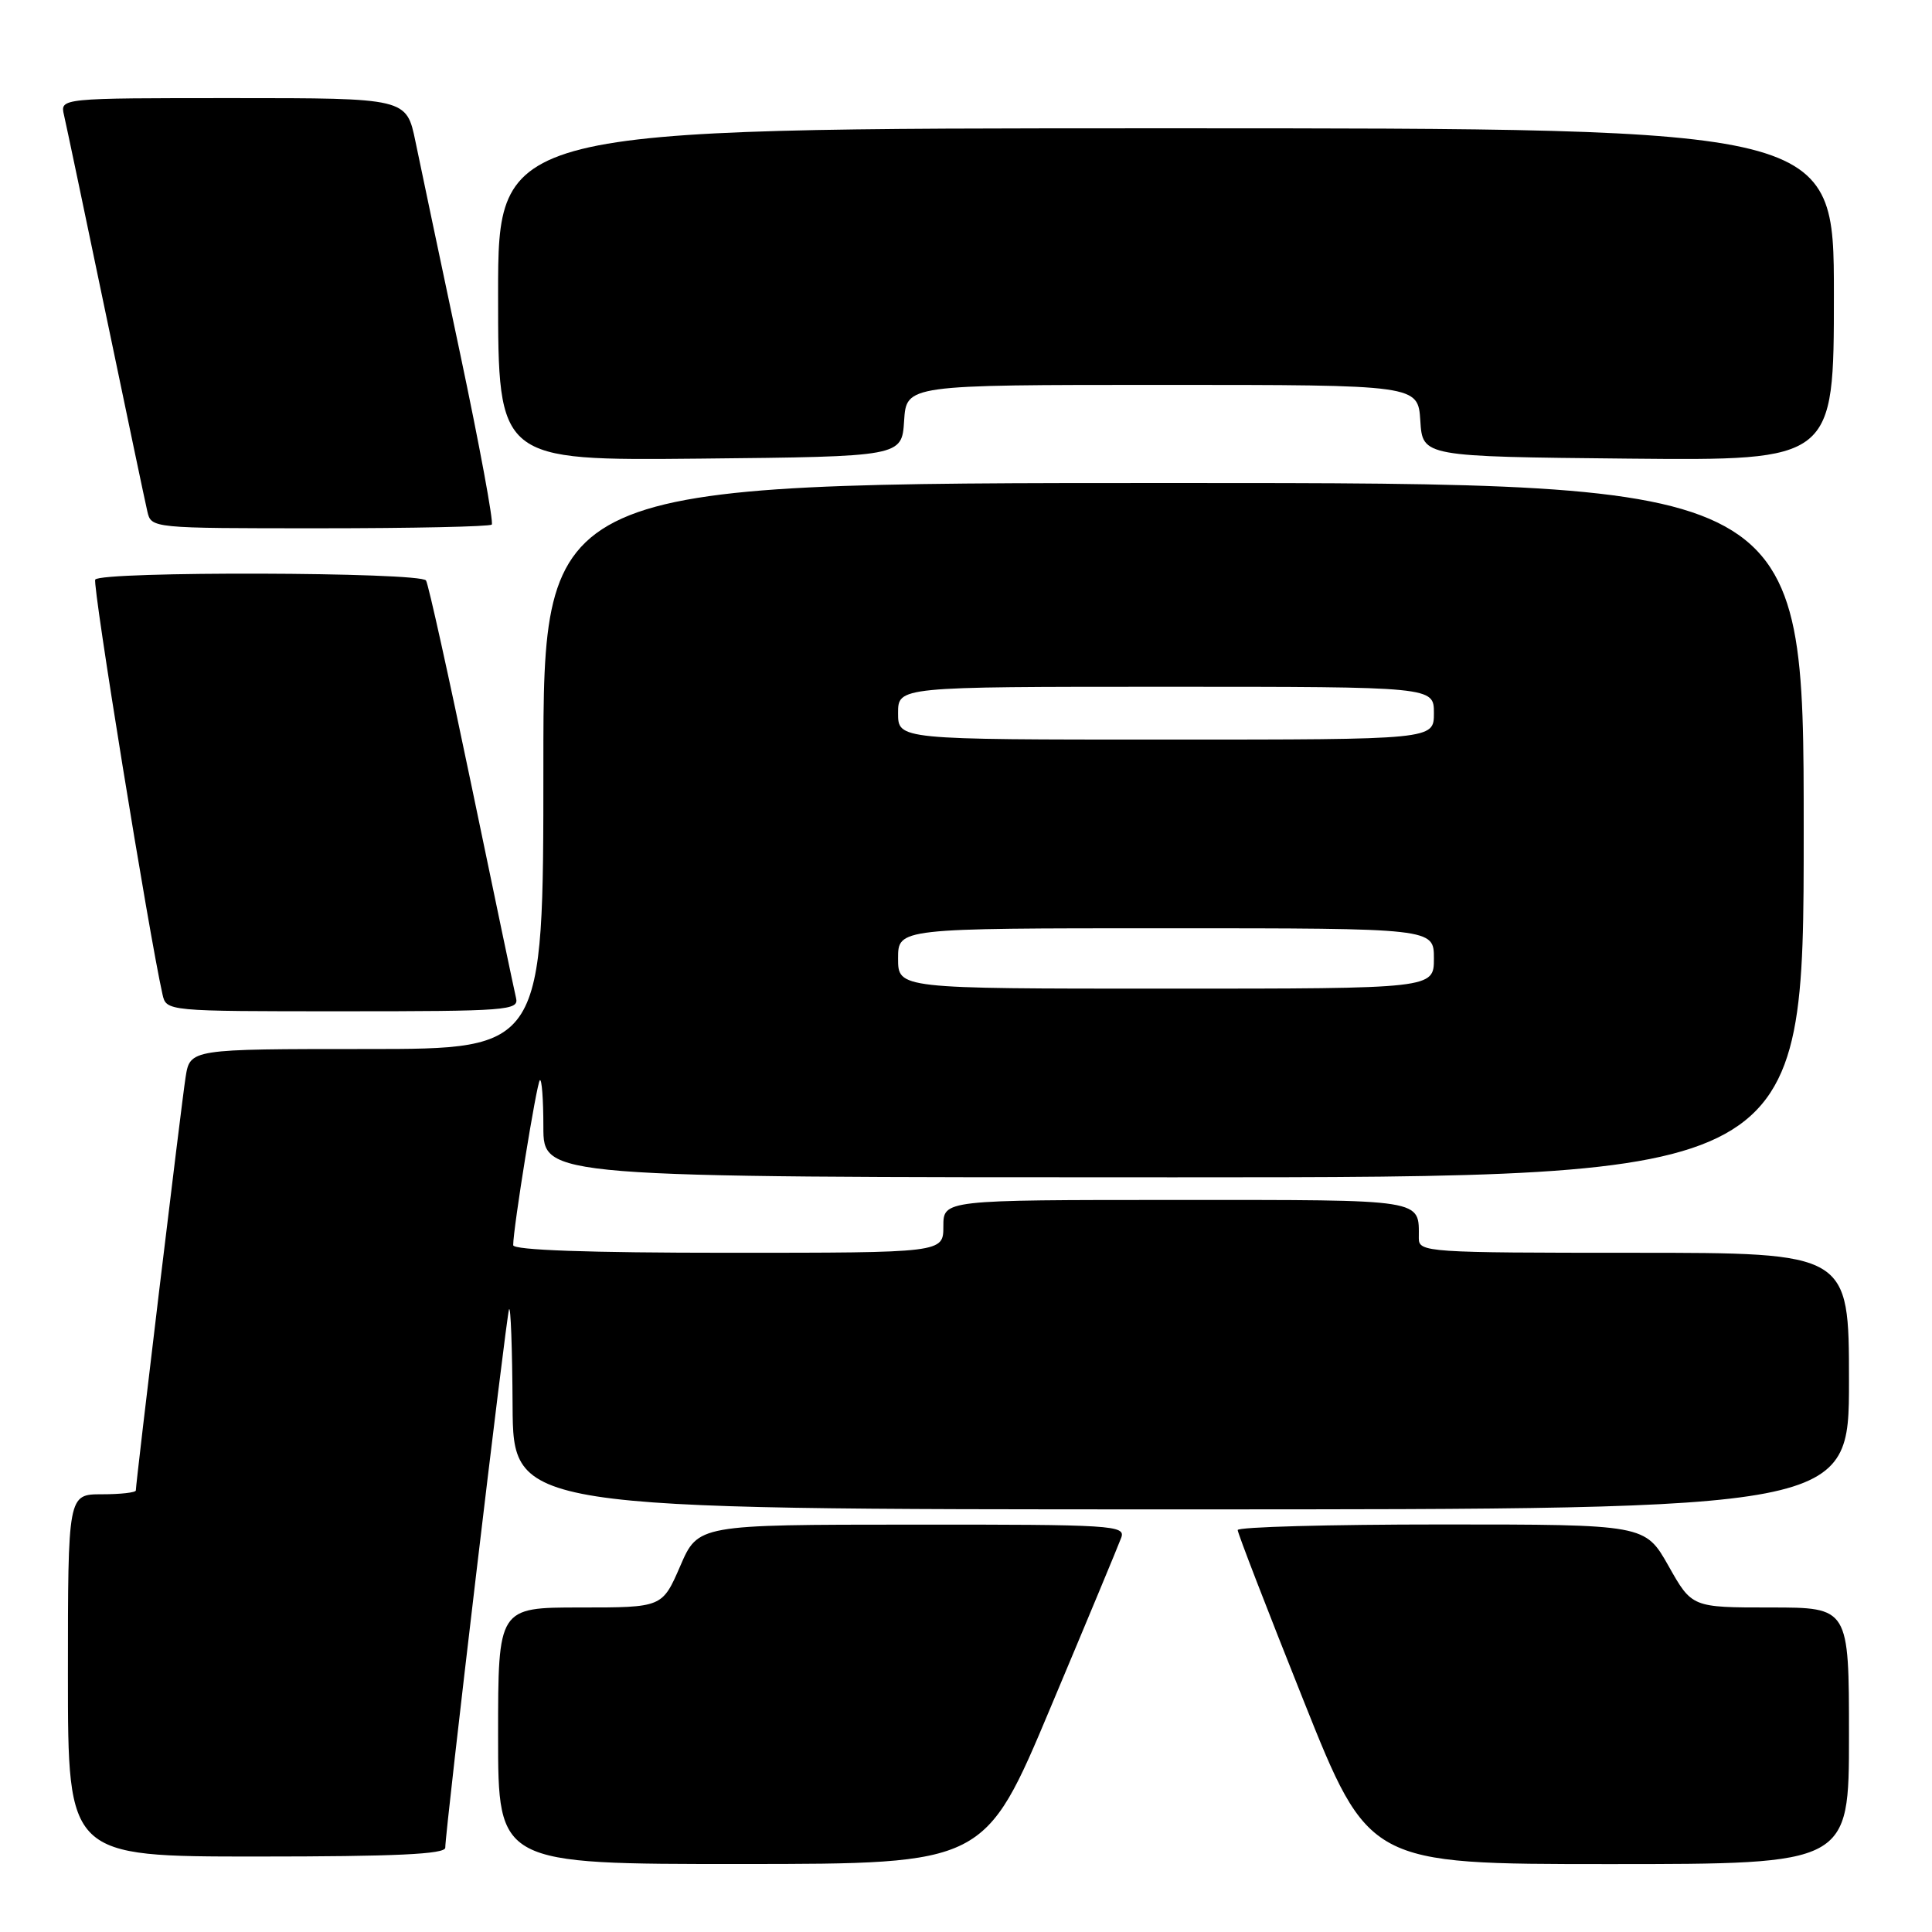 <?xml version="1.0" encoding="UTF-8" standalone="no"?>
<!DOCTYPE svg PUBLIC "-//W3C//DTD SVG 1.1//EN" "http://www.w3.org/Graphics/SVG/1.1/DTD/svg11.dtd" >
<svg xmlns="http://www.w3.org/2000/svg" xmlns:xlink="http://www.w3.org/1999/xlink" version="1.1" viewBox="0 0 256 256">
 <g >
 <path fill="currentColor"
d=" M 139.21 226.24 C 144.01 214.83 148.22 204.71 148.57 203.75 C 149.17 202.11 147.45 202.00 120.86 202.02 C 92.50 202.03 92.50 202.03 90.13 207.52 C 87.75 213.00 87.75 213.00 76.88 213.00 C 66.00 213.00 66.00 213.00 66.00 230.00 C 66.00 247.00 66.00 247.00 98.25 246.99 C 130.50 246.98 130.50 246.98 139.21 226.24 Z  M 245.00 230.00 C 245.00 213.00 245.00 213.00 234.60 213.00 C 224.19 213.00 224.19 213.00 221.09 207.50 C 217.98 202.00 217.98 202.00 190.99 202.00 C 176.15 202.00 164.00 202.33 164.00 202.74 C 164.00 203.15 167.91 213.27 172.69 225.24 C 181.37 247.00 181.37 247.00 213.19 247.00 C 245.00 247.00 245.00 247.00 245.00 230.00 Z  M 59.00 244.83 C 59.00 242.58 67.07 174.49 67.45 173.50 C 67.67 172.95 67.88 178.69 67.92 186.25 C 68.00 200.00 68.00 200.00 156.50 200.00 C 245.00 200.00 245.00 200.00 245.00 183.00 C 245.00 166.00 245.00 166.00 216.50 166.00 C 189.07 166.00 188.00 165.93 188.00 164.08 C 188.00 158.82 189.14 159.00 155.89 159.00 C 125.00 159.00 125.00 159.00 125.00 162.50 C 125.00 166.00 125.00 166.00 96.50 166.00 C 78.04 166.00 68.00 165.65 68.00 164.99 C 68.00 162.74 71.10 143.57 71.53 143.14 C 71.79 142.88 72.00 145.67 72.00 149.33 C 72.00 156.00 72.00 156.00 155.50 156.00 C 239.00 156.00 239.00 156.00 239.00 110.00 C 239.00 64.00 239.00 64.00 155.50 64.00 C 72.00 64.00 72.00 64.00 72.00 101.50 C 72.00 139.00 72.00 139.00 48.59 139.00 C 25.18 139.00 25.18 139.00 24.59 142.75 C 24.03 146.33 18.00 196.44 18.00 197.49 C 18.00 197.77 15.98 198.00 13.50 198.00 C 9.00 198.00 9.00 198.00 9.00 222.00 C 9.00 246.00 9.00 246.00 34.00 246.00 C 52.45 246.00 59.00 245.69 59.00 244.83 Z  M 68.38 132.25 C 68.15 131.29 65.50 118.65 62.49 104.17 C 59.48 89.69 56.77 77.43 56.45 76.92 C 55.75 75.79 13.32 75.67 12.62 76.80 C 12.22 77.45 19.71 123.64 21.53 131.75 C 22.04 134.00 22.04 134.00 45.43 134.00 C 67.20 134.00 68.78 133.88 68.38 132.25 Z  M 65.16 69.51 C 65.43 69.23 63.54 59.00 60.95 46.76 C 58.36 34.52 55.70 21.91 55.05 18.75 C 53.86 13.00 53.86 13.00 30.91 13.00 C 7.96 13.00 7.96 13.00 8.48 15.25 C 8.77 16.49 11.25 28.30 14.00 41.50 C 16.75 54.70 19.23 66.51 19.52 67.75 C 20.04 70.00 20.04 70.00 42.35 70.00 C 54.63 70.00 64.89 69.78 65.16 69.51 Z  M 119.80 55.75 C 120.11 51.00 120.11 51.00 154.00 51.00 C 187.89 51.00 187.89 51.00 188.20 55.75 C 188.50 60.50 188.50 60.50 215.75 60.77 C 243.00 61.03 243.00 61.03 243.00 39.02 C 243.00 17.00 243.00 17.00 154.50 17.00 C 66.00 17.00 66.00 17.00 66.00 39.02 C 66.00 61.03 66.00 61.03 92.75 60.77 C 119.50 60.50 119.50 60.50 119.80 55.75 Z  M 119.00 127.00 C 119.00 123.00 119.00 123.00 154.50 123.00 C 190.00 123.00 190.00 123.00 190.00 127.00 C 190.00 131.00 190.00 131.00 154.50 131.00 C 119.00 131.00 119.00 131.00 119.00 127.00 Z  M 119.00 94.50 C 119.00 91.00 119.00 91.00 154.50 91.00 C 190.00 91.00 190.00 91.00 190.00 94.50 C 190.00 98.00 190.00 98.00 154.50 98.00 C 119.00 98.00 119.00 98.00 119.00 94.50 Z "/>
</g>
</svg>